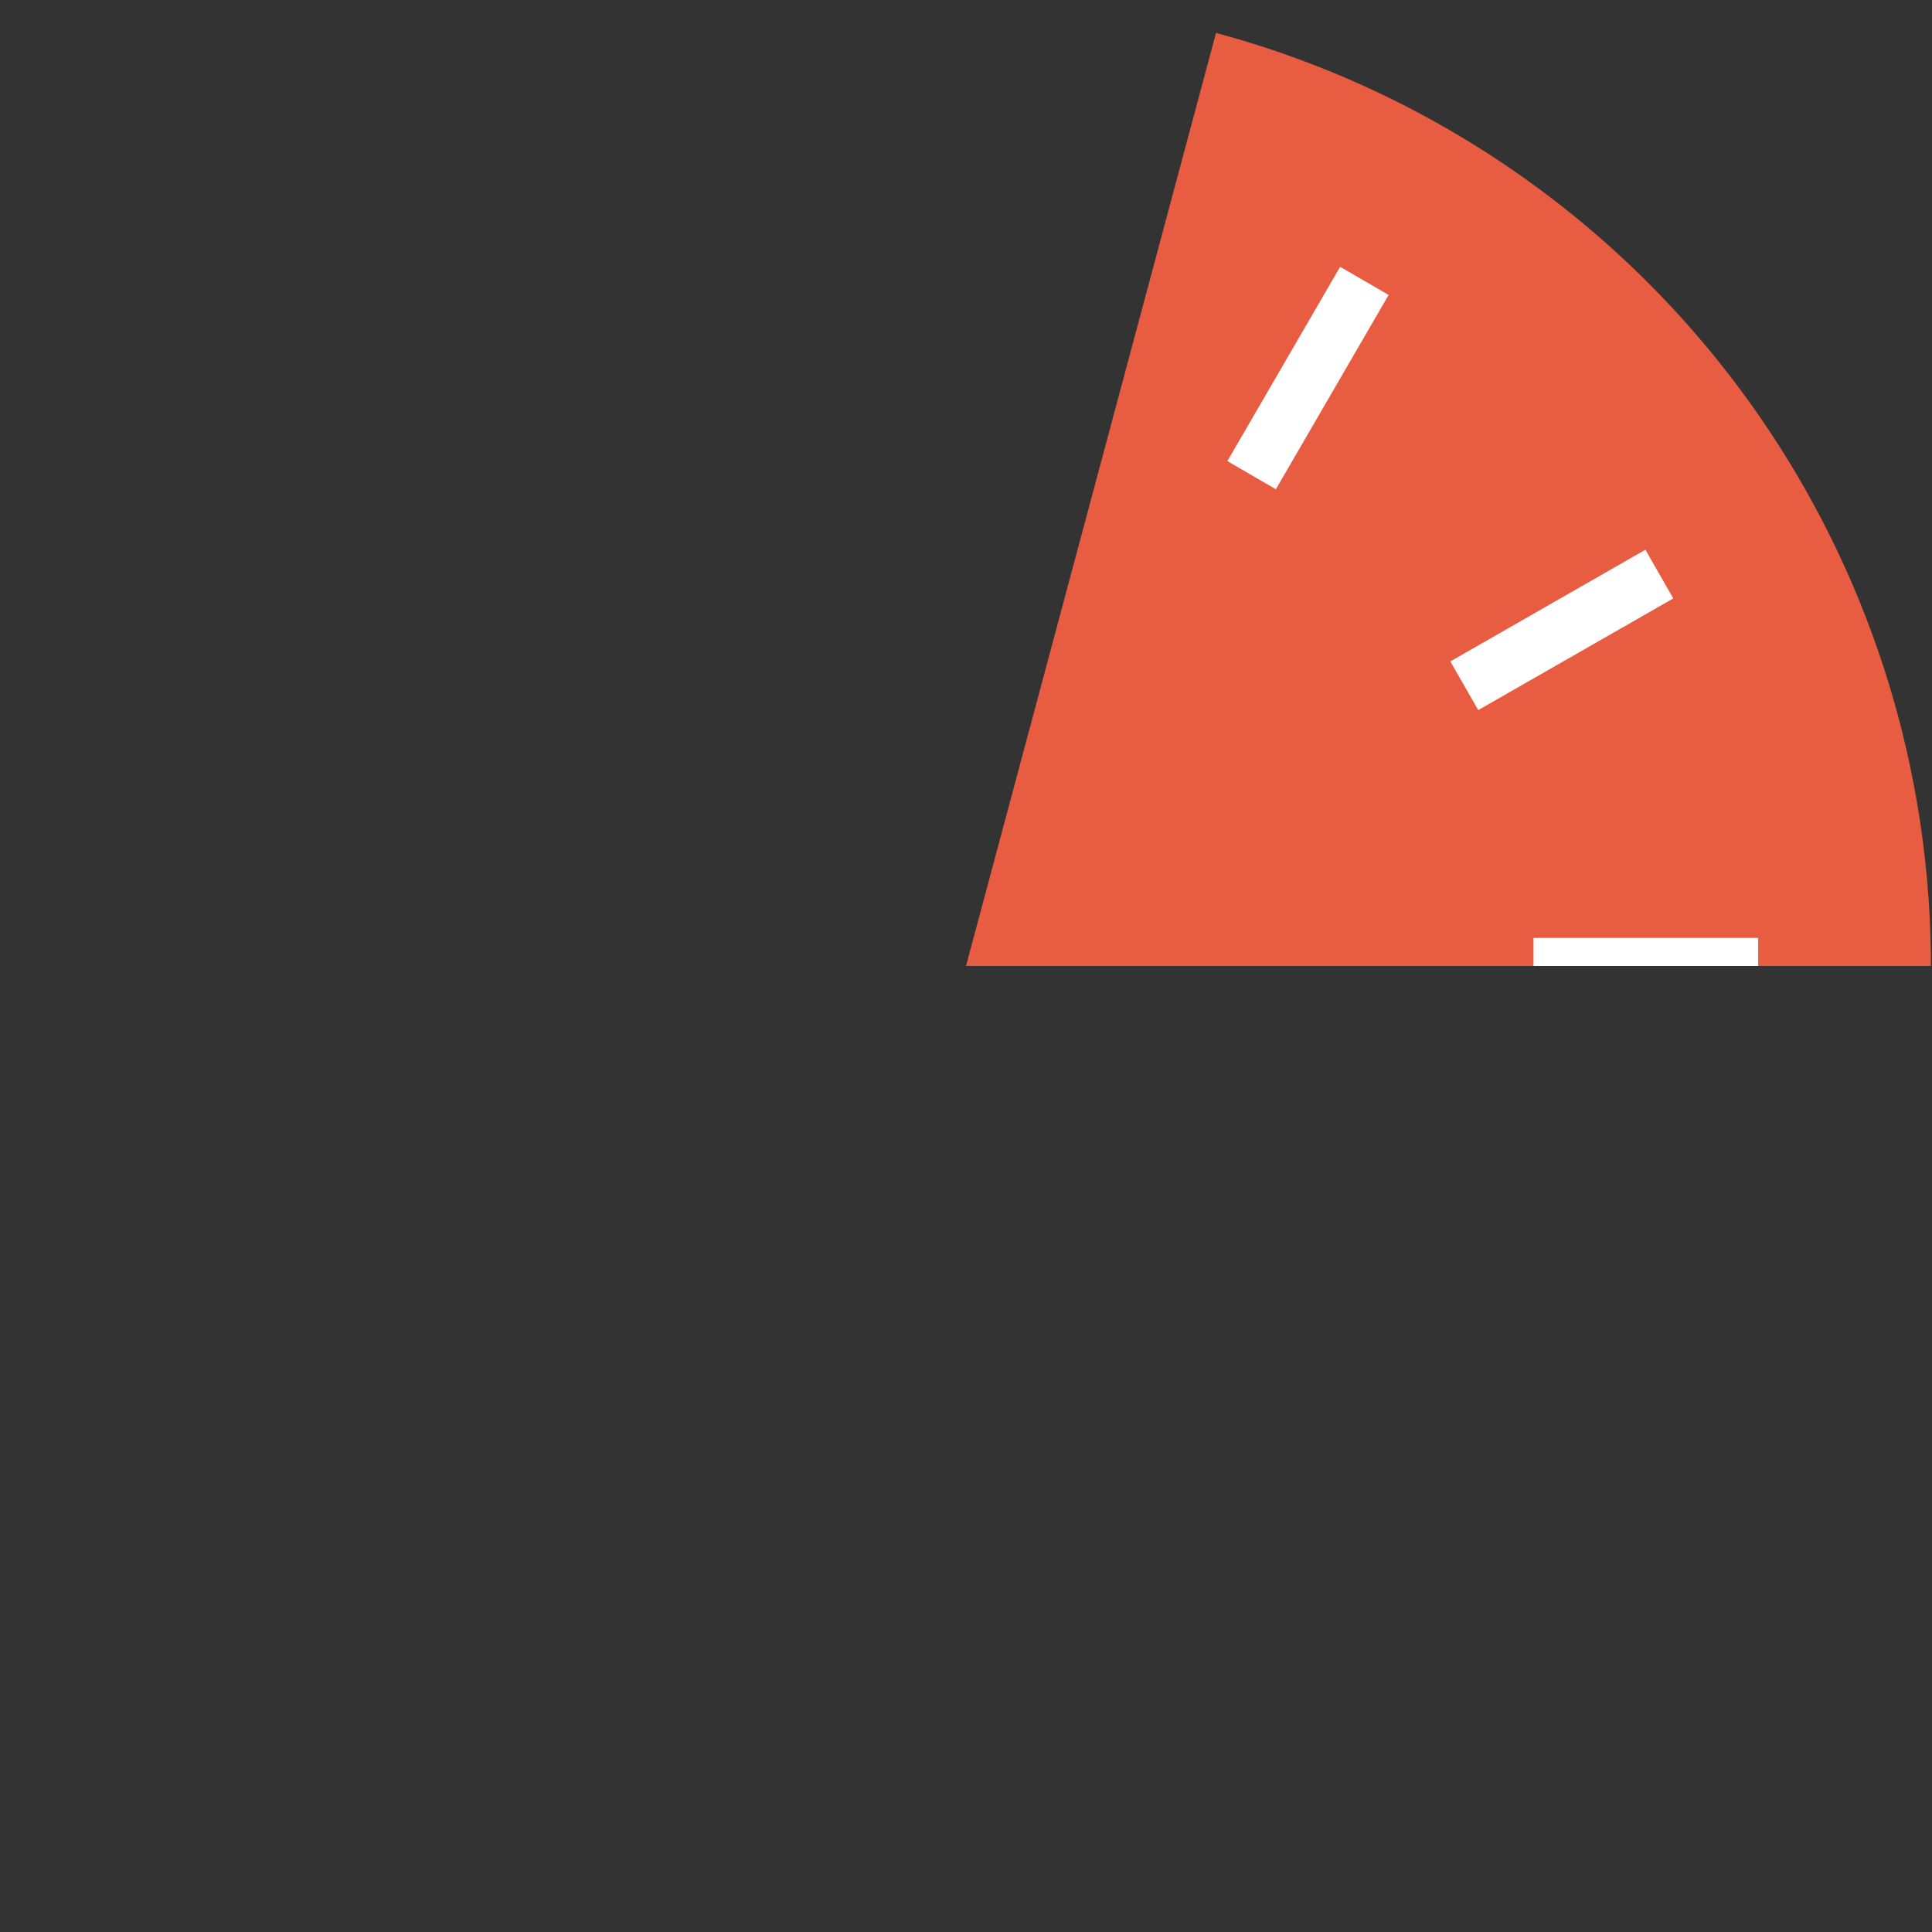 <?xml version="1.0" encoding="UTF-8" standalone="no"?>
<svg
   xmlns:dc="http://purl.org/dc/elements/1.1/"
   xmlns:cc="http://creativecommons.org/ns#"
   xmlns:rdf="http://www.w3.org/1999/02/22-rdf-syntax-ns#"
   xmlns:svg="http://www.w3.org/2000/svg"
   xmlns="http://www.w3.org/2000/svg"
   version="1.1"
   id="svg4544"
   viewBox="0 0 100 100"
   height="100"
   width="100">
  <rect x="0" y="0" width="100" height="100" fill="#333333" stroke="none"/>
  <defs
     id="defs4546" />
  <g
     transform="translate(-607.143,-845.219)"
     id="layer1">
    <g
       id="g5179">
      <path
         style="color:#000000;clip-rule:nonzero;display:inline;overflow:visible;visibility:visible;opacity:1;isolation:auto;mix-blend-mode:normal;color-interpolation:sRGB;color-interpolation-filters:linearRGB;solid-color:#000000;solid-opacity:1;fill:#e85c41;fill-opacity:1;fill-rule:nonzero;stroke:none;stroke-width:0;stroke-linecap:butt;stroke-linejoin:miter;stroke-miterlimit:4;stroke-dasharray:none;stroke-dashoffset:0;stroke-opacity:1;color-rendering:auto;image-rendering:auto;shape-rendering:auto;text-rendering:auto;enable-background:accumulate"
         d="m 670.084,846.923 -12.941,48.296 49.942,1.5e-4 a 50,50 0 0 0 -37.001,-48.296 z"
         id="path12726-3" />
      <circle
         style="color:#000000;clip-rule:nonzero;display:inline;overflow:visible;visibility:visible;opacity:1;isolation:auto;mix-blend-mode:normal;color-interpolation:sRGB;color-interpolation-filters:linearRGB;solid-color:#000000;solid-opacity:1;fill:none;fill-opacity:1;fill-rule:nonzero;stroke:none;stroke-width:0;stroke-linecap:butt;stroke-linejoin:miter;stroke-miterlimit:4;stroke-dasharray:none;stroke-dashoffset:0;stroke-opacity:1;color-rendering:auto;image-rendering:auto;shape-rendering:auto;text-rendering:auto;enable-background:accumulate"
         id="path4833-22-9-8-3"
         cx="1097.686"
         cy="-168.345"
         r="50"
         transform="matrix(0.707,0.707,0.707,-0.707,0,0)" />
      <g
         id="g10-6-90-1-16"
         transform="matrix(-1.161,2.5915612e-8,0,-1.161,714.818,954.086)"
         style="fill:#ffffff;fill-opacity:1">
        <rect
           style="fill:#ffffff;fill-opacity:1"
           id="rect12-4-8-9-4"
           height="10.014"
           width="2.5"
           transform="matrix(0.865,0.502,-0.502,0.865,43.228,-6.912)"
           y="71.904"
           x="33.214" />
      </g>
      <path
         style="fill:#ffffff;fill-opacity:1"
         d="m 686.516,893.766 11.629,-2e-5 0,1.453 -11.629,0 2e-5,-1.453 z"
         id="rect8-3-21-9-4" />
      <g
         id="g30-7-4-7-3-7"
         transform="matrix(-1.161,2.5915612e-8,0,-1.161,714.818,954.086)"
         style="fill:#ffffff;fill-opacity:1">
        <rect
           style="fill:#ffffff;fill-opacity:1"
           id="rect32-6-1-5-5-4"
           height="10.018"
           width="2.501"
           transform="matrix(0.497,0.868,-0.868,0.497,68.629,12.969)"
           y="60.67"
           x="21.878" />
      </g>
    </g>
  </g>
</svg>

